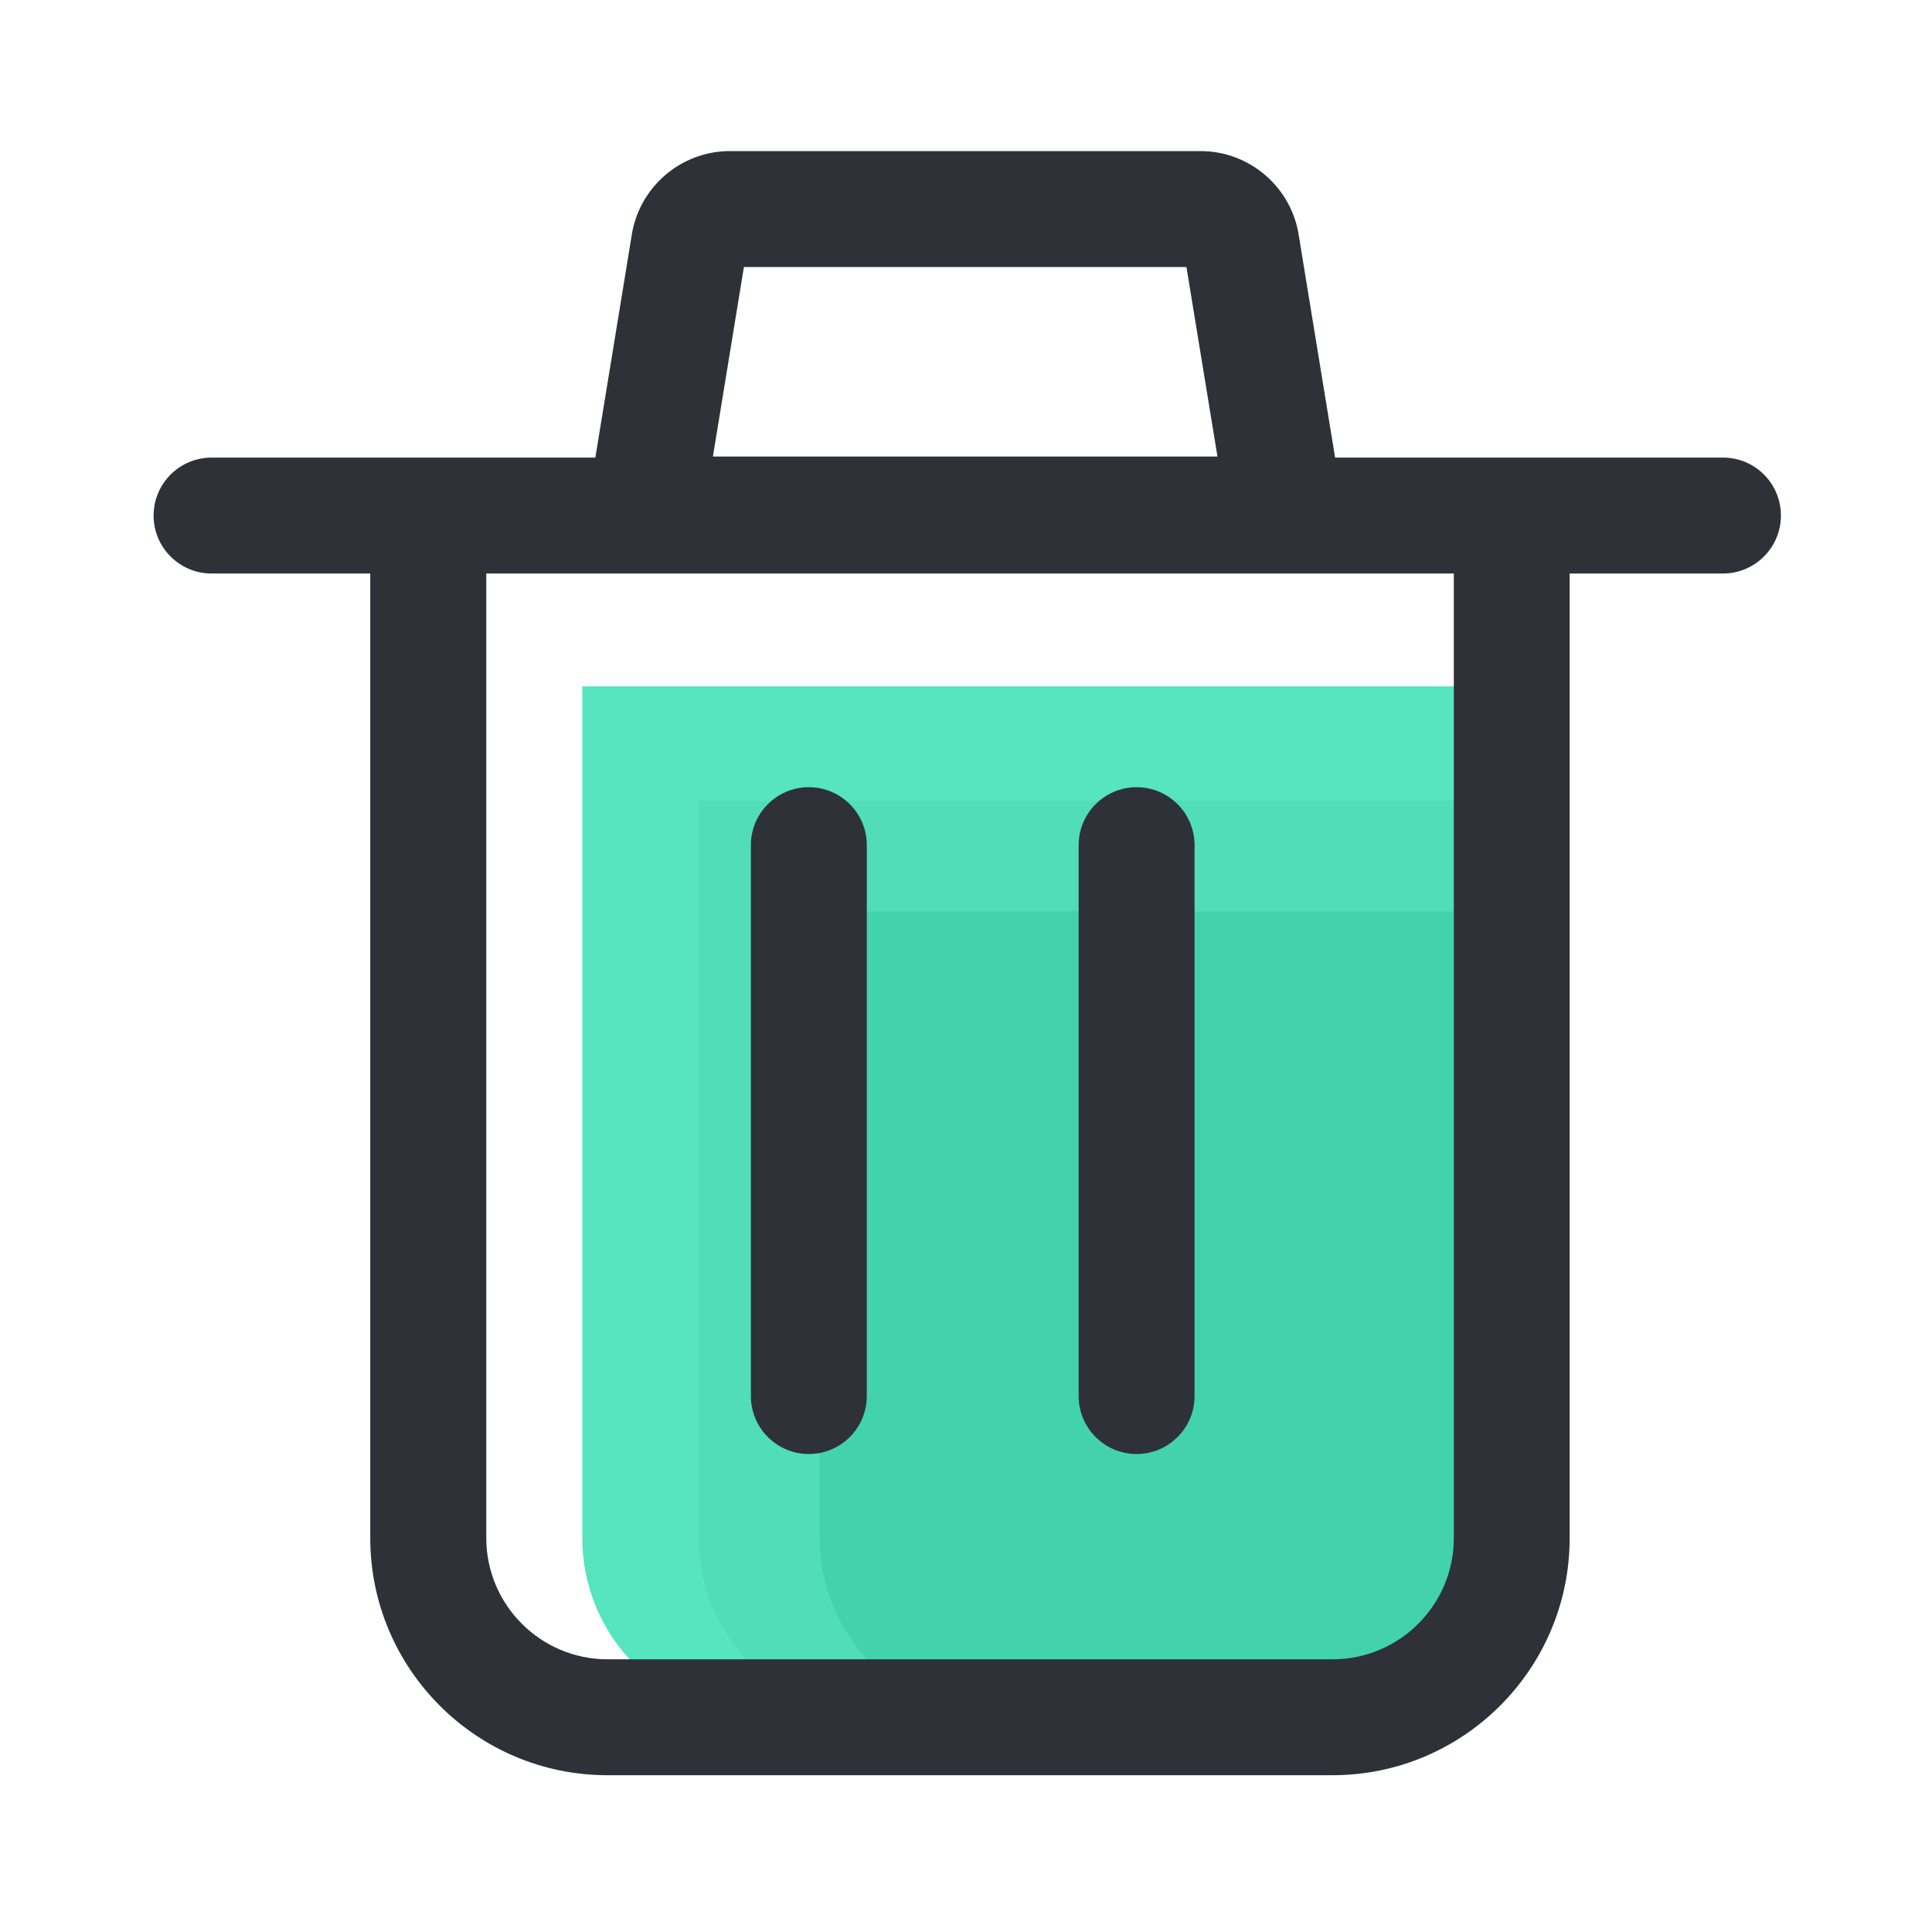 <?xml version="1.0" standalone="no"?>
<!DOCTYPE svg PUBLIC "-//W3C//DTD SVG 1.1//EN" "http://www.w3.org/Graphics/SVG/1.1/DTD/svg11.dtd"><svg class="icon"
    width="200px" height="200.00px" viewBox="0 0 1024 1024" version="1.1" xmlns="http://www.w3.org/2000/svg">
    <path
        d="M706.304 910.182H403.61c-52.48 0-94.976-42.547-94.976-94.976V363.776h492.698v451.43c-0.051 52.48-42.598 94.976-95.027 94.976z"
        fill="#56E5BE" />
    <path
        d="M706.304 910.182H465.408c-52.48 0-94.976-42.547-94.976-94.976V424.397h430.848v390.81c0 52.48-42.547 94.976-94.976 94.976z"
        fill="#50DDB8" />
    <path
        d="M706.304 910.182h-176.794c-52.48 0-94.976-42.547-94.976-94.976V483.021h366.797v332.186c-0.051 52.48-42.598 94.976-95.027 94.976z"
        fill="#42D3AD" />
    <path
        d="M913.254 242.534h-205.619l-19.149-117.094c-3.635-25.907-25.958-45.363-52.173-45.363H386.867c-26.214 0-48.538 19.456-52.173 45.363l-19.149 117.094H112.128c-16.947 0-30.72 13.773-30.72 30.72s13.773 30.72 30.72 30.72h84.122v511.232c0 69.325 56.371 125.696 125.696 125.696h384.307c69.325 0 125.696-56.371 125.696-125.696V303.974h81.254c16.947 0 30.72-13.773 30.72-30.72s-13.67-30.72-30.669-30.72zM394.291 141.517h234.547l16.435 100.454H377.856l16.435-100.454z m376.269 673.69c0 35.43-28.826 64.256-64.256 64.256H321.997c-35.43 0-64.256-28.826-64.256-64.256V303.974H770.56v511.232z"
        fill="#2E3138" />
    <path
        d="M428.698 770.662c-16.947 0-30.72-13.773-30.72-30.72V447.949c0-16.947 13.773-30.72 30.72-30.72s30.72 13.773 30.72 30.72v291.994c0 16.947-13.773 30.72-30.72 30.72zM602.419 770.662c-16.947 0-30.72-13.773-30.72-30.72V447.949c0-16.947 13.773-30.72 30.72-30.72s30.72 13.773 30.72 30.72v291.994c0 16.947-13.773 30.72-30.72 30.72z"
        fill="#2E3138" /></svg>